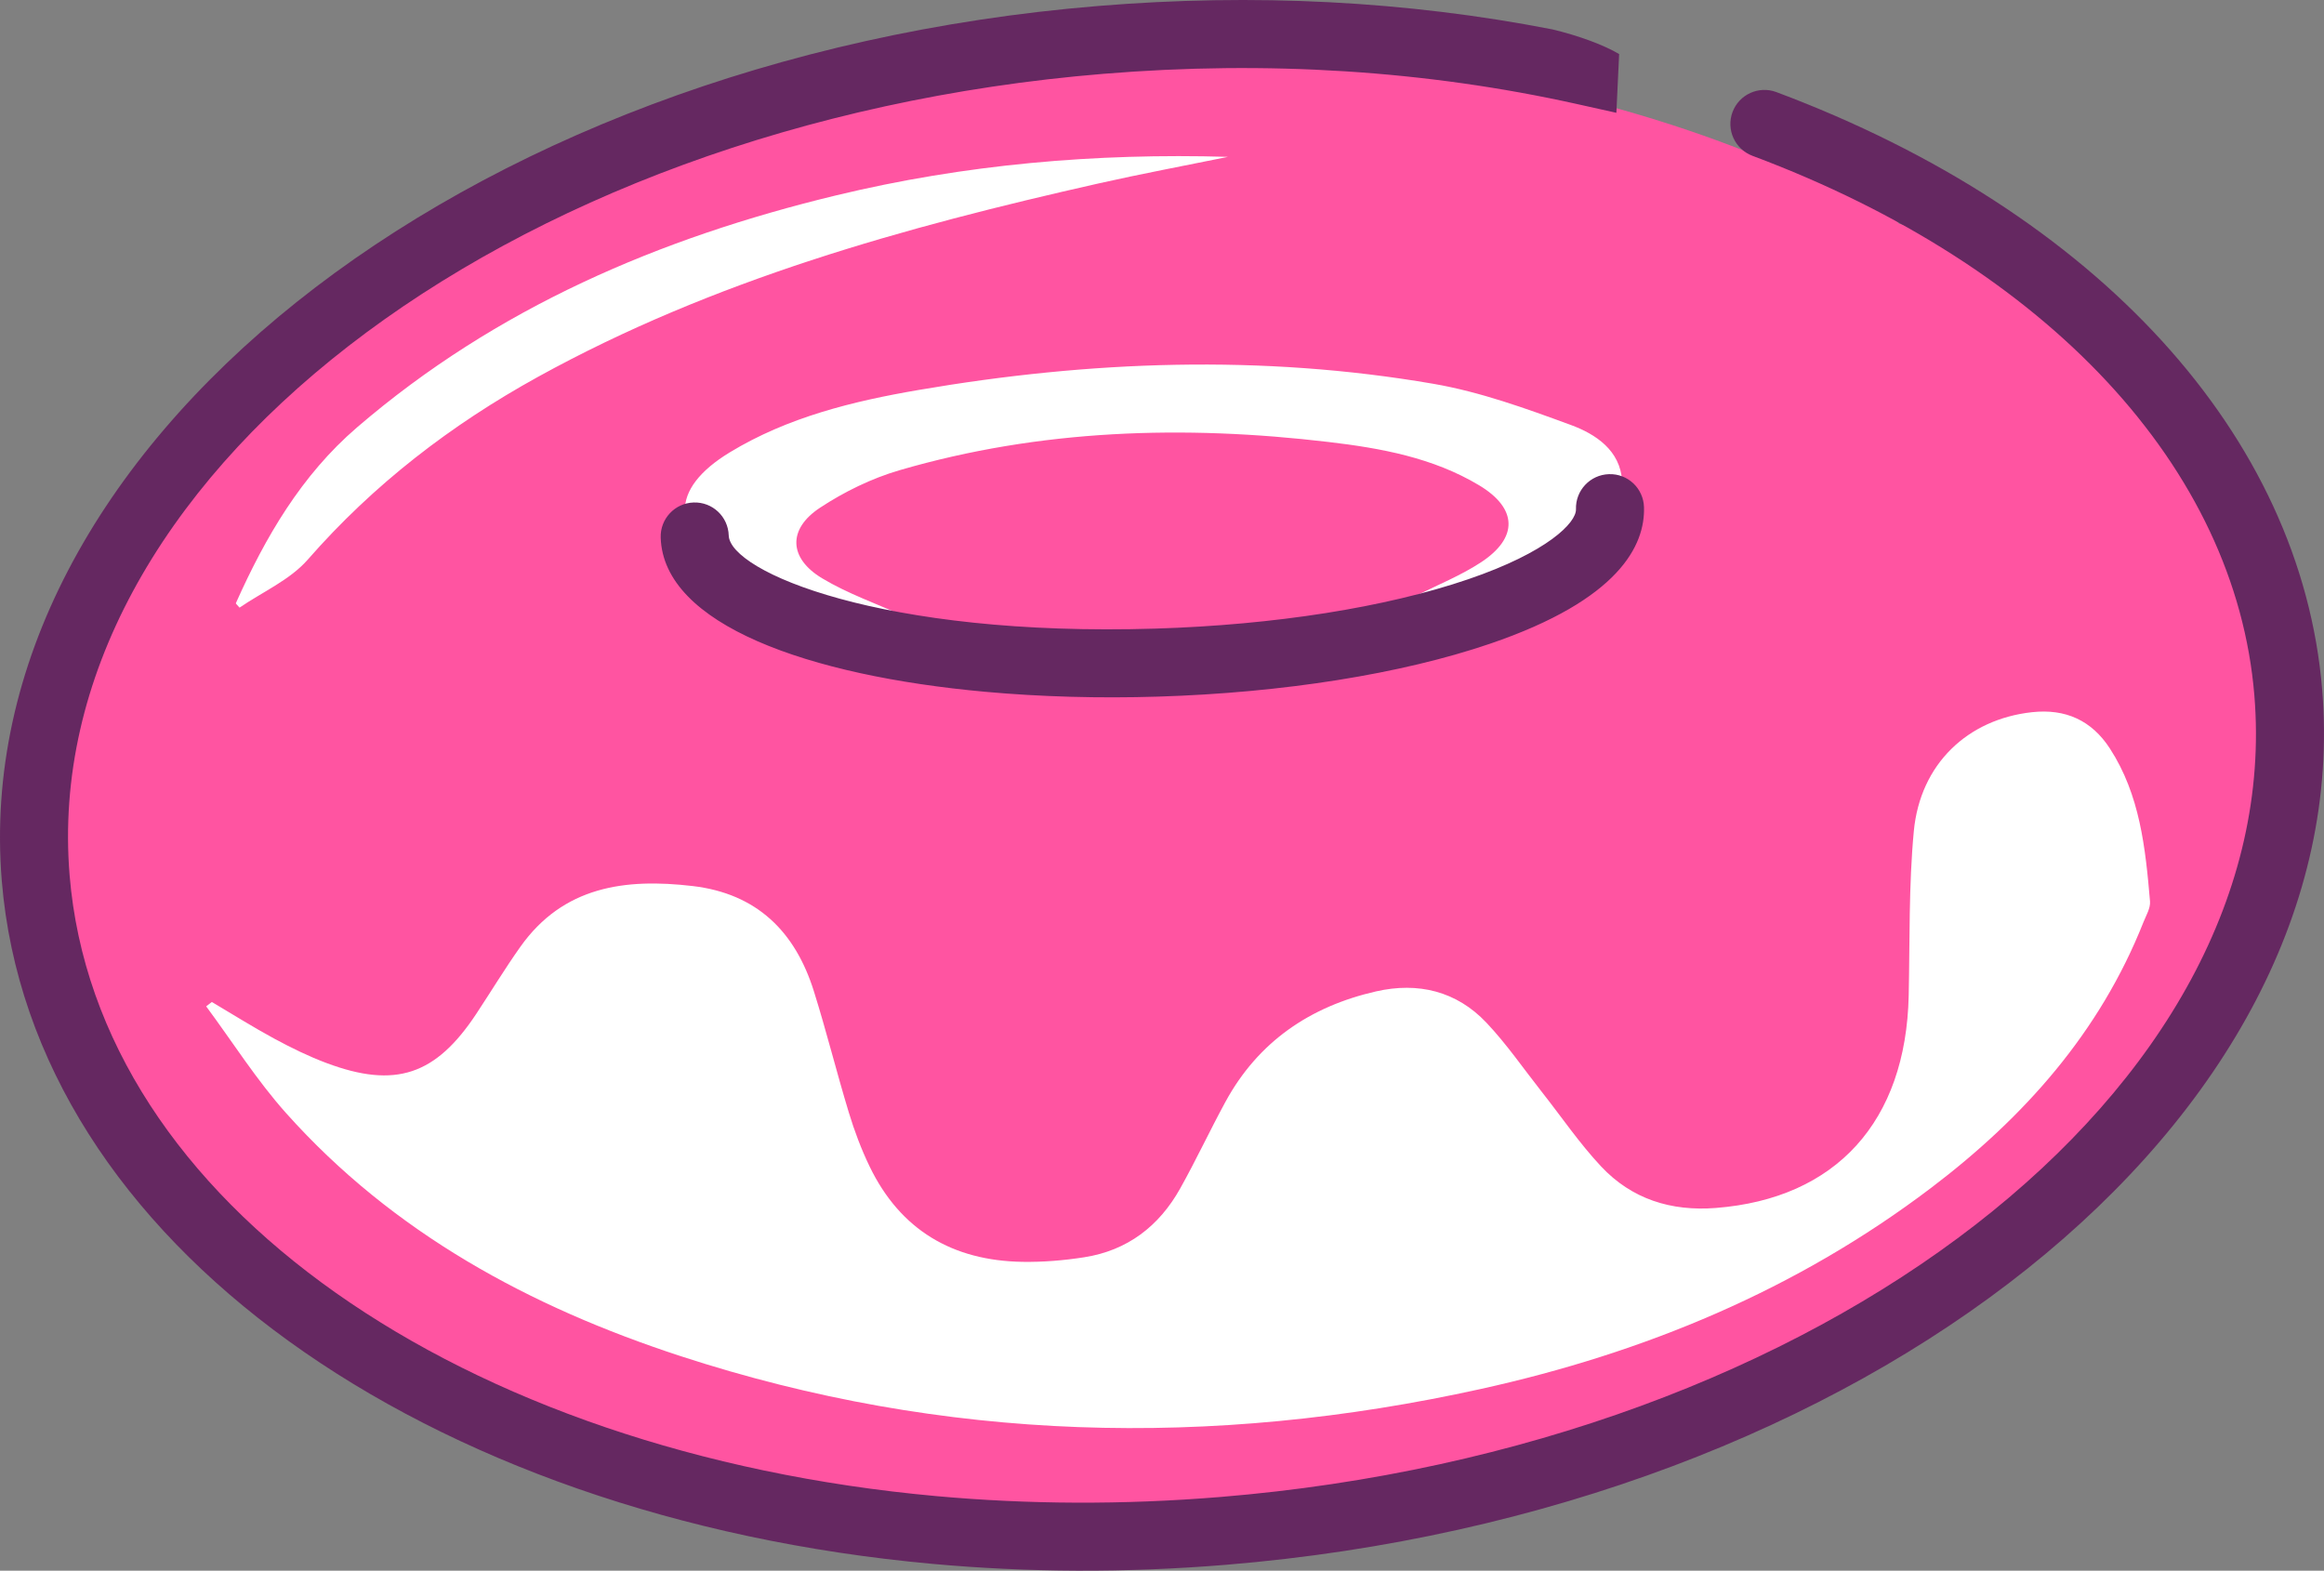 <svg version="1.1" id="图层_1" x="0px" y="0px" width="204.877px" height="138.469px" viewBox="0 0 204.877 138.469" enable-background="new 0 0 204.877 138.469" xml:space="preserve" xmlns:xml="http://www.w3.org/XML/1998/namespace" xmlns="http://www.w3.org/2000/svg" xmlns:xlink="http://www.w3.org/1999/xlink">
  <rect x="0" y="0" width="204.877" height="138.469" fill="#808080" stroke="none"/>
  <g>
    <path fill="#FF54A1" d="M100.392,134.895c-18.156,0.304-39.573-3.314-59.567-13.575c-10.175-5.222-19.128-12.003-26.045-21.23
		C8.504,91.719,4.803,82.388,4.701,71.82C4.587,59.883,8.884,49.497,16.213,40.282c9.48-11.922,21.905-19.82,35.804-25.52
		c20.167-8.27,41.21-11.213,62.904-9.777c13.426,0.889,26.39,3.455,38.721,8.257c6.064,0.998,10.277,2.785,13.782,6.478
		c9.123,2.509,15.847,9.396,21.421,17.497c15.507,18.916,15.755,42.253,0.638,61.513c-9.322,11.878-21.566,19.773-35.272,25.606
		C139.15,130.746,122.111,134.28,100.392,134.895z" class="color c1"/>
    <path fill="#FFFFFF" d="M18.676,88.333c-0.166,0.128-0.334,0.258-0.5,0.386c2.337,3.152,4.447,6.506,7.052,9.419
		c9.443,10.564,21.495,17.08,34.767,21.414c23.214,7.581,46.793,8.142,70.537,2.9c14.424-3.184,27.858-8.743,39.712-17.734
		c8.201-6.22,14.864-13.7,18.712-23.412c0.239-0.603,0.634-1.25,0.583-1.844c-0.4-4.692-0.884-9.391-3.54-13.48
		c-1.598-2.461-3.894-3.523-6.868-3.196c-5.659,0.622-9.855,4.554-10.415,10.496c-0.452,4.797-0.347,9.647-0.45,14.475
		c-0.237,11.123-6.406,17.904-16.997,18.735c-3.959,0.311-7.425-0.784-10.124-3.665c-1.907-2.037-3.494-4.374-5.229-6.574
		c-1.613-2.046-3.098-4.216-4.883-6.101c-2.634-2.783-6.024-3.594-9.713-2.755c-5.818,1.324-10.405,4.43-13.3,9.761
		c-1.37,2.52-2.584,5.127-3.985,7.628c-1.855,3.312-4.648,5.458-8.447,6.051c-1.796,0.281-3.635,0.434-5.451,0.405
		c-6.154-0.099-10.767-2.8-13.479-8.418c-0.733-1.52-1.334-3.121-1.825-4.737c-1.08-3.554-1.974-7.166-3.086-10.71
		c-1.647-5.25-5.023-8.602-10.69-9.266c-5.944-0.697-11.403,0.019-15.19,5.366c-1.357,1.915-2.576,3.929-3.871,5.889
		c-3.583,5.423-7.141,6.62-13.209,4.35c-1.582-0.592-3.115-1.345-4.603-2.149C22.312,90.555,20.509,89.417,18.676,88.333z
		 M79.797,54.36c-2.53-1.145-5.074-2.025-7.33-3.384c-2.938-1.771-3.031-4.331-0.186-6.209c2.144-1.414,4.562-2.596,7.023-3.314
		c12.407-3.617,25.073-3.998,37.828-2.487c4.606,0.545,9.19,1.377,13.252,3.81c3.41,2.042,3.482,4.638,0.152,6.813
		c-1.776,1.16-3.786,1.965-5.69,2.931c4.922-0.907,9.716-2.252,14.062-4.83c2.023-1.2,4.232-2.538,4.087-5.282
		c-0.143-2.693-2.321-4.137-4.507-4.941c-3.956-1.453-7.991-2.919-12.122-3.631c-15.138-2.608-30.303-2.043-45.394,0.545
		c-5.788,0.992-11.518,2.395-16.625,5.491c-5.357,3.249-5.283,7.076,0.187,10.076C69.235,52.528,74.42,53.502,79.797,54.36z
		 M108.256,13.828c-11.687-0.341-23.219,0.661-34.563,3.4c-15.549,3.753-29.952,9.907-42.215,20.447
		c-4.913,4.223-8.082,9.674-10.685,15.5c-0.019,0.041,0.125,0.156,0.325,0.392c2.022-1.387,4.446-2.438,6.017-4.236
		c5.801-6.633,12.634-11.884,20.296-16.11c15.473-8.535,32.299-13.189,49.39-17.044C100.617,15.321,104.444,14.607,108.256,13.828z" class="color c2"/>
    <path fill="#652861" d="M144.93,44.708c0.104,3.349-2.167,8.156-13.577,12.043c-7.821,2.665-18.224,4.321-29.29,4.663
		c-5.143,0.159-10.312,0.017-15.202-0.426c-15.594-1.417-28.378-5.919-28.616-13.597c-0.051-1.656,1.248-3.04,2.905-3.092
		c1.666-0.055,3.041,1.25,3.092,2.905c0.099,3.179,13.472,8.959,37.635,8.213c10.487-0.325,20.267-1.867,27.542-4.346
		c7.046-2.401,9.551-5.01,9.514-6.177c-0.051-1.656,1.248-3.04,2.905-3.092C143.504,41.743,144.879,43.052,144.93,44.708z
		 M204.718,60.82c-1.843-22.411-19.832-42.113-48.12-52.702c-1.552-0.579-3.281,0.206-3.862,1.757
		c-0.58,1.552,0.207,3.281,1.758,3.862c26.055,9.753,42.595,27.538,44.244,47.575c2.847,34.59-38.038,66.287-91.138,70.658
		c-8.61,0.708-17.015,0.656-25.079-0.077c-41.654-3.79-73.998-25.748-76.385-54.729c-2.845-34.59,38.04-66.286,91.14-70.656
		c14.425-1.187,28.468-0.29,41.738,2.662l3.48,0.775l0.244-5.178l0,0c-1.32-0.788-3.52-1.611-5.904-2.181v0.001
		c-12.822-2.498-26.277-3.193-40.05-2.058C40.386,5.172-2.96,39.771,0.158,77.658c2.628,31.925,37.421,56.154,82.05,60.211
		c8.334,0.758,17.012,0.812,25.885,0.08C164.491,133.307,207.837,98.706,204.718,60.82z" class="color c3"/>
  </g>
</svg>